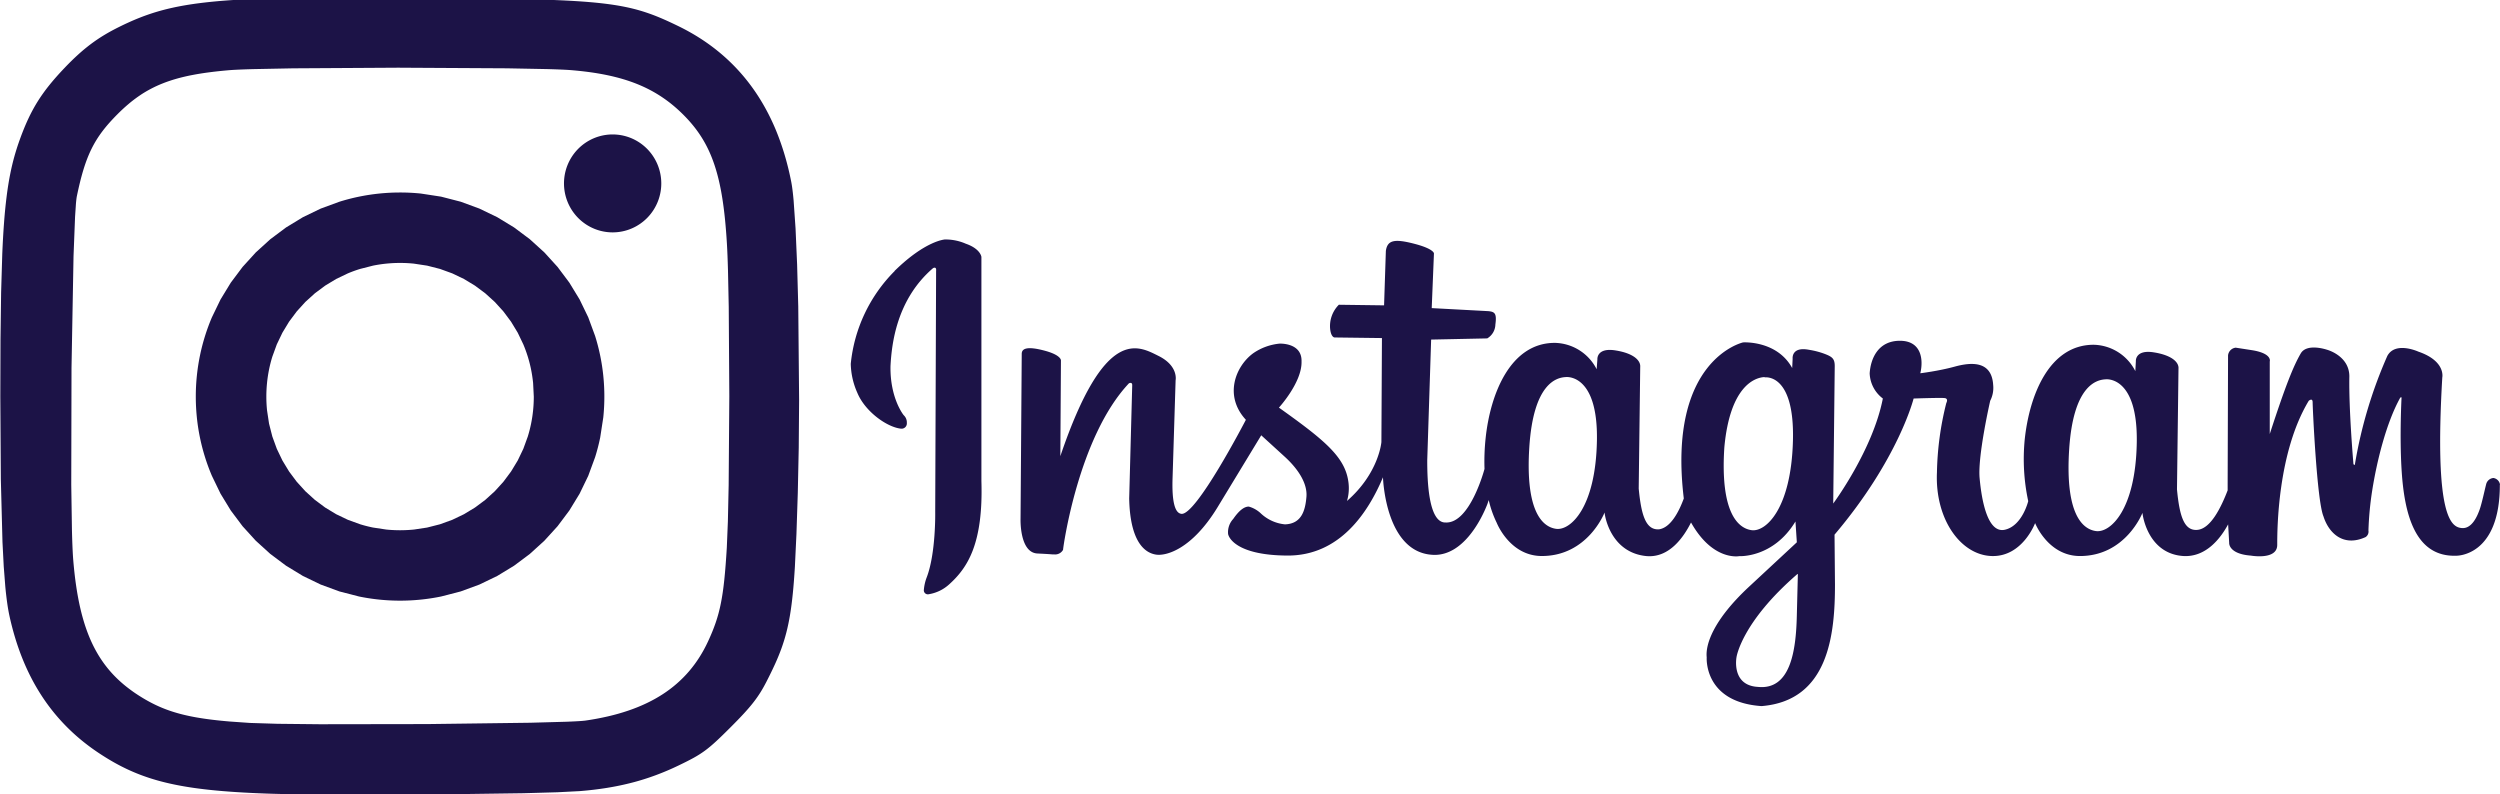 <?xml version="1.0" encoding="UTF-8" standalone="no"?>
<svg
   width="112.346"
   height="35.694"
   version="1.1"
   id="svg1246"
   sodipodi:docname="instagram.svg"
   inkscape:version="1.2.2 (732a01da63, 2022-12-09)"
   xmlns:inkscape="http://www.inkscape.org/namespaces/inkscape"
   xmlns:sodipodi="http://sodipodi.sourceforge.net/DTD/sodipodi-0.dtd"
   xmlns:xlink="http://www.w3.org/1999/xlink"
   xmlns="http://www.w3.org/2000/svg"
   xmlns:svg="http://www.w3.org/2000/svg">
  <sodipodi:namedview
     id="namedview1248"
     pagecolor="#ffffff"
     bordercolor="#000000"
     borderopacity="0.25"
     inkscape:showpageshadow="2"
     inkscape:pageopacity="0.0"
     inkscape:pagecheckerboard="0"
     inkscape:deskcolor="#d1d1d1"
     showgrid="false"
     inkscape:zoom="3.9333333"
     inkscape:cx="54.152543"
     inkscape:cy="30.381356"
     inkscape:window-width="1920"
     inkscape:window-height="1130"
     inkscape:window-x="761"
     inkscape:window-y="-6"
     inkscape:window-maximized="1"
     inkscape:current-layer="svg1246" />
  <defs
     id="defs1234">
    <radialGradient
       xlink:href="#B"
       id="A"
       cx="673.845"
       cy="1118.777"
       fx="673.845"
       fy="1118.777"
       r="646.025"
       gradientTransform="matrix(1.007,-0.169,0.103,0.611,-712.344,-507.718)" />
    <linearGradient
       id="B"
       gradientUnits="userSpaceOnUse">
      <stop
         offset="0"
         stop-color="#fed576"
         id="stop1224" />
      <stop
         offset=".263"
         stop-color="#f47133"
         id="stop1226" />
      <stop
         offset=".609"
         stop-color="#bc3081"
         id="stop1228" />
      <stop
         offset="1"
         stop-color="#4c63d2"
         id="stop1230" />
    </linearGradient>
    <radialGradient
       xlink:href="#B"
       id="C"
       gradientTransform="matrix(1.007,-0.169,0.103,0.611,-712.344,-507.718)"
       cx="673.845"
       cy="1118.777"
       fx="673.845"
       fy="1118.777"
       r="646.025" />
  </defs>
  <path
     d="m 40.199,12.177 c 1.4,-1.374 2.268,-1.416 2.268,-1.416 a 2.28,2.28 0 0 1 0.936,0.192 c 0.663,0.23 0.7,0.592 0.7,0.592 v 10.07 c 0.086,2.816 -0.616,3.897 -1.454,4.65 a 1.777,1.777 0 0 1 -0.909,0.438 0.181,0.181 0 0 1 -0.225,-0.172 2.04,2.04 0 0 1 0.124,-0.569 c 0.423,-1.087 0.388,-2.955 0.388,-2.955 l 0.04,-10.84 c 0,0 0.033,-0.2 -0.136,-0.118 -1.652,1.42 -1.86,3.426 -1.913,4.398 -0.027,1.457 0.592,2.21 0.592,2.21 a 0.447,0.447 0 0 1 0.142,0.349 0.237,0.237 0 0 1 -0.258,0.258 c -0.622,-0.06 -1.614,-0.76 -1.966,-1.61 a 3.358,3.358 0 0 1 -0.296,-1.303 6.859,6.859 0 0 1 1.975,-4.173 z m 72.14,9.613 c 0,3.234 -1.96,3.183 -1.96,3.183 -1.866,0.065 -2.342,-1.904 -2.458,-3.906 -0.09,-1.507 0,-3.183 0,-3.183 0,0 0,-0.077 -0.065,0 -0.625,1.13 -1.048,2.85 -1.256,4.178 a 14.656,14.656 0 0 0 -0.166,1.777 0.296,0.296 0 0 1 -0.127,0.296 c -1.013,0.465 -1.664,-0.195 -1.895,-0.933 -0.296,-0.7 -0.486,-4.904 -0.486,-5.123 0,-0.219 -0.175,-0.068 -0.175,-0.068 -1.404,2.33 -1.416,5.784 -1.416,6.477 0,0.693 -1.185,0.48 -1.185,0.48 -1.013,-0.077 -0.974,-0.57 -0.974,-0.57 l -0.047,-0.835 c -0.352,0.65 -1.004,1.48 -2.01,1.424 -1.522,-0.098 -1.815,-1.673 -1.84,-1.94 0,0 -0.758,1.96 -2.84,1.94 -1.416,-0.024 -1.984,-1.48 -1.984,-1.48 0,0 -0.57,1.53 -1.96,1.48 -1.39,-0.05 -2.54,-1.66 -2.452,-3.746 a 13.655,13.655 0 0 1 0.421,-3.13 c 0,0 0.113,-0.2 -0.077,-0.222 -0.19,-0.022 -1.392,0.02 -1.392,0.02 0,0 -0.68,2.727 -3.554,6.118 l 0.02,2.24 c 0,2.23 -0.278,5.22 -3.3,5.464 -2.612,-0.178 -2.464,-2.19 -2.464,-2.19 -0.062,-0.592 0.31,-1.682 1.87,-3.145 l 2.18,-2.026 -0.062,-0.936 c -0.998,1.65 -2.523,1.558 -2.523,1.558 0,0 -1.185,0.24 -2.17,-1.513 -0.296,0.592 -0.954,1.626 -2.037,1.507 -1.522,-0.17 -1.824,-1.685 -1.848,-1.955 0,0 -0.76,1.978 -2.855,1.955 -1.42,-0.024 -1.993,-1.495 -1.993,-1.495 a 4.715,4.715 0 0 1 -0.358,-1.019 l -0.062,0.184 c -0.323,0.826 -1.12,2.262 -2.345,2.28 -2.25,0 -2.345,-3.488 -2.345,-3.488 -0.657,1.56 -1.928,3.53 -4.297,3.518 -2.369,-0.012 -2.665,-0.868 -2.665,-0.992 a 0.871,0.871 0 0 1 0.231,-0.652 c 0.272,-0.394 0.5,-0.557 0.7,-0.557 a 1.294,1.294 0 0 1 0.53,0.296 1.842,1.842 0 0 0 1.099,0.503 c 0.746,-0.027 0.91,-0.625 0.962,-1.235 0.052,-0.61 -0.38,-1.262 -0.977,-1.806 l -1.054,-0.962 -1.978,3.258 c -1.152,1.875 -2.295,2.165 -2.736,2.106 -0.6,-0.083 -1.185,-0.705 -1.22,-2.526 l 0.136,-5.09 c 0,-0.163 -0.148,-0.083 -0.148,-0.083 -2.277,2.416 -2.96,7.386 -2.96,7.483 a 0.406,0.406 0 0 1 -0.406,0.204 c -0.204,0 0.068,0 -0.746,-0.04 -0.814,-0.04 -0.758,-1.567 -0.758,-1.567 l 0.053,-7.403 c 0,-0.246 0.243,-0.352 1.016,-0.148 0.773,0.204 0.746,0.444 0.746,0.444 l -0.027,4.3 c 1.993,-5.878 3.497,-4.957 4.407,-4.507 0.91,0.45 0.773,1.096 0.773,1.096 l -0.136,4.37 c -0.04,1.14 0.12,1.587 0.38,1.63 0.646,0.154 2.914,-4.223 2.914,-4.223 -1.004,-1.087 -0.456,-2.414 0.326,-2.988 a 2.508,2.508 0 0 1 1.185,-0.435 c 0,0 1.016,-0.053 0.99,0.803 0.027,0.936 -1.016,2.073 -1.016,2.073 2.02,1.44 2.96,2.2 3.118,3.314 a 2.032,2.032 0 0 1 -0.059,0.88 c 1.436,-1.25 1.546,-2.647 1.546,-2.647 l 0.024,-4.673 -2.13,-0.027 c 0,0 -0.163,0 -0.2,-0.41 a 1.359,1.359 0 0 1 0.394,-1.06 l 2.032,0.027 0.08,-2.443 c 0.068,-0.49 0.38,-0.557 1.273,-0.326 0.893,0.231 0.888,0.435 0.888,0.435 l -0.1,2.458 2.535,0.136 c 0.3,0.027 0.394,0.1 0.326,0.6 a 0.743,0.743 0 0 1 -0.367,0.625 l -2.52,0.053 -0.175,5.42 c 0,0.84 0.04,2.825 0.826,2.8 1.1,0.053 1.747,-2.405 1.747,-2.405 v -0.02 a 9.924,9.924 0 0 1 0.05,-1.359 c 0.207,-1.975 1.1,-4.288 3.11,-4.288 a 2.159,2.159 0 0 1 1.88,1.185 l 0.033,-0.444 c 0,0 -0.044,-0.536 0.805,-0.403 0.849,0.133 1.14,0.468 1.12,0.737 l -0.068,5.473 c 0.113,1.185 0.317,1.878 0.918,1.83 0.518,-0.077 0.888,-0.785 1.108,-1.386 -0.752,-6.254 2.665,-7.013 2.665,-7.013 0,0 1.516,-0.1 2.206,1.152 l 0.02,-0.42 c 0,0 -0.068,-0.554 0.734,-0.4 a 3.554,3.554 0 0 1 0.69,0.178 c 0.355,0.133 0.468,0.222 0.468,0.554 l -0.068,6.177 c 0,0 1.777,-2.393 2.23,-4.72 a 1.481,1.481 0 0 1 -0.592,-1.131 c 0.044,-0.666 0.38,-1.463 1.36,-1.463 0.98,0 1.06,0.868 0.915,1.46 0,0 0.823,-0.1 1.537,-0.296 0.714,-0.196 1.67,-0.296 1.738,0.82 a 1.27,1.27 0 0 1 -0.133,0.711 c 0,0 -0.566,2.47 -0.477,3.468 0.089,0.998 0.355,2.505 1.137,2.328 0.782,-0.177 1.048,-1.285 1.048,-1.285 a 9.023,9.023 0 0 1 -0.157,-2.772 c 0.207,-1.96 1.084,-4.255 3.098,-4.255 a 2.15,2.15 0 0 1 1.872,1.185 l 0.024,-0.444 c 0,0 -0.044,-0.533 0.803,-0.4 0.847,0.133 1.137,0.465 1.113,0.73 l -0.068,5.43 c 0.113,1.185 0.314,1.866 0.912,1.818 0.598,-0.048 1.063,-0.992 1.365,-1.777 v -0.296 l 0.018,-5.766 a 0.388,0.388 0 0 1 0.346,-0.349 l 0.693,0.107 c 0.97,0.145 0.835,0.515 0.835,0.515 v 3.258 c 0.72,-2.212 1.066,-3.056 1.392,-3.62 0.278,-0.48 1.185,-0.166 1.185,-0.166 0,0 0.99,0.264 1,1.185 -0.03,1.504 0.184,3.953 0.184,3.953 0,0 0.038,0.05 0.056,0.033 a 0.098,0.098 0 0 0 0.015,-0.053 20.271,20.271 0 0 1 1.451,-4.839 c 0.358,-0.672 1.395,-0.195 1.395,-0.195 1.244,0.426 1.075,1.164 1.075,1.164 -0.367,6.323 0.415,6.722 0.877,6.764 0.462,0.042 0.705,-0.557 0.805,-0.84 0.1,-0.283 0.23,-0.906 0.296,-1.152 a 0.37,0.37 0 0 1 0.32,-0.258 0.352,0.352 0 0 1 0.296,0.296 z m -41.97,-4.845 c -0.435,0.018 -1.46,0.296 -1.644,3.15 -0.184,2.854 0.572,3.586 1.208,3.67 0.636,0.084 1.777,-0.94 1.83,-3.97 0.053,-3.03 -1.395,-2.85 -1.395,-2.85 z m 8.93,0 c -0.444,0.018 -1.558,0.406 -1.81,3.163 -0.187,2.884 0.592,3.63 1.226,3.717 0.634,0.087 1.777,-0.95 1.857,-4.022 0.08,-3.072 -1.273,-2.843 -1.273,-2.843 z m 1.48,8.846 c -2.523,2.18 -2.742,3.737 -2.742,3.737 0,0 -0.25,1.276 0.965,1.34 1.46,0.148 1.706,-1.626 1.744,-3.178 l 0.047,-1.883 z m 13.85,-8.745 c -0.435,0.018 -1.46,0.296 -1.644,3.15 -0.184,2.854 0.572,3.586 1.208,3.67 0.636,0.084 1.777,-0.94 1.83,-3.97 0.053,-3.03 -1.395,-2.85 -1.395,-2.85 z"
     fill="#16375f"
     id="path1236"
     style="fill:#1c1347;fill-opacity:1" />
  <g
     transform="matrix(0.115,0,0,0.115,-3.618,31.169)"
     id="g1244">
    <path
       d="m 187.796,-195.814 c -2.745,0 -5.46,0.14 -8.135,0.414 -2.675,0.274 -5.313,0.68 -7.906,1.213 -2.593,0.533 -5.14,1.193 -7.636,1.972 l -7.326,2.69 -6.975,3.368 -6.582,4.005 -6.15,4.6 -5.675,5.155 -5.16,5.67 -4.605,6.143 -4.01,6.576 -3.37,6.967 c -1.013,2.383 -1.914,4.826 -2.694,7.32 -0.78,2.494 -1.44,5.04 -1.974,7.63 -0.534,2.59 -0.94,5.225 -1.215,7.898 -0.275,2.673 -0.413,5.385 -0.413,8.127 0,2.742 0.14,5.454 0.413,8.127 a 78.99,78.99 0 0 0 1.215,7.899 c 0.534,2.6 1.194,5.136 1.974,7.63 0.78,2.494 1.68,4.936 2.694,7.32 l 3.37,6.967 4.01,6.575 4.605,6.144 5.16,5.67 5.675,5.155 6.15,4.6 6.582,4.005 6.975,3.368 7.326,2.69 7.636,1.972 a 79.21,79.21 0 0 0 7.906,1.214 80.02,80.02 0 0 0 8.135,0.413 c 2.745,0 5.46,-0.14 8.134,-0.413 a 79.21,79.21 0 0 0 7.906,-1.214 l 7.637,-1.972 7.326,-2.69 6.974,-3.368 6.583,-4.005 6.15,-4.6 5.676,-5.155 5.16,-5.67 4.605,-6.144 4.01,-6.575 3.37,-6.967 2.694,-7.32 c 0.78,-2.494 1.44,-5.04 1.974,-7.63 l 1.215,-7.9 c 0.274,-2.673 0.414,-5.385 0.414,-8.127 0,-2.742 -0.14,-5.454 -0.414,-8.127 a 78.97,78.97 0 0 0 -1.215,-7.898 c -0.534,-2.6 -1.194,-5.135 -1.974,-7.63 l -2.694,-7.32 -3.37,-6.967 -4.01,-6.576 -4.605,-6.143 -5.16,-5.67 -5.676,-5.155 -6.15,-4.6 -6.583,-4.005 -6.974,-3.368 -7.326,-2.69 -7.637,-1.972 -7.906,-1.213 a 80,80 0 0 0 -8.134,-0.414 z m 0,27.526 c 1.815,0 3.606,0.09 5.37,0.268 l 5.2,0.787 5.023,1.28 4.81,1.747 4.573,2.19 4.3,2.605 4.02,2.997 3.706,3.362 3.365,3.702 3,4.016 2.608,4.306 2.19,4.57 c 0.658,1.564 1.242,3.167 1.75,4.806 0.508,1.639 0.935,3.314 1.28,5.02 0.345,1.706 0.6,3.442 0.787,5.205 l 0.268,5.366 c 0,1.813 -0.09,3.603 -0.268,5.367 -0.178,1.764 -0.44,3.5 -0.787,5.205 -0.347,1.705 -0.775,3.38 -1.28,5.02 l -1.75,4.806 -2.19,4.57 -2.608,4.305 -3,4.017 -3.365,3.702 -3.706,3.362 -4.02,2.997 -4.3,2.605 -4.573,2.19 -4.81,1.747 -5.023,1.28 -5.2,0.786 a 53.78,53.78 0 0 1 -5.371,0.268 53.8,53.8 0 0 1 -5.372,-0.268 l -5.2,-0.786 c -1.707,-0.346 -3.383,-0.774 -5.024,-1.28 l -4.81,-1.747 -4.573,-2.19 -4.3,-2.605 -4.02,-2.997 -3.706,-3.362 -3.365,-3.702 -3,-4.017 -2.608,-4.305 -2.19,-4.57 -1.75,-4.806 -1.28,-5.02 -0.787,-5.205 a 53.63,53.63 0 0 1 -0.268,-5.367 53.61,53.61 0 0 1 0.268,-5.366 c 0.177,-1.763 0.44,-3.5 0.787,-5.205 a 52.11,52.11 0 0 1 1.281,-5.019 l 1.75,-4.806 2.19,-4.57 2.608,-4.306 3,-4.016 3.365,-3.702 3.706,-3.362 4.02,-2.997 4.3,-2.605 4.573,-2.19 a 51.97,51.97 0 0 1 4.811,-1.747 l 5.024,-1.28 c 1.707,-0.346 3.445,-0.61 5.2,-0.787 a 53.8,53.8 0 0 1 5.372,-0.268 z"
       fill="url(#C)"
       id="path1238"
       style="fill:#1c1347;fill-opacity:1" />
    <path
       d="m 270.86,-218.5 a 19.009,19.134 0 0 0 -1.898,0.096 19.009,19.134 0 0 0 -1.879,0.286 19.009,19.134 0 0 0 -1.841,0.473 19.009,19.134 0 0 0 -1.785,0.656 19.009,19.134 0 0 0 -1.711,0.833 19.009,19.134 0 0 0 -1.62,0.999 19.009,19.134 0 0 0 -1.513,1.158 19.009,19.134 0 0 0 -1.39,1.303 19.009,19.134 0 0 0 -1.254,1.437 19.009,19.134 0 0 0 -1.105,1.556 19.009,19.134 0 0 0 -0.945,1.658 19.009,19.134 0 0 0 -0.777,1.746 19.009,19.134 0 0 0 -0.599,1.815 19.009,19.134 0 0 0 -0.416,1.866 19.009,19.134 0 0 0 -0.229,1.898 19.009,19.134 0 0 0 -0.048,1.354 19.009,19.134 0 0 0 0.095,1.911 19.009,19.134 0 0 0 0.284,1.891 19.009,19.134 0 0 0 0.47,1.853 19.009,19.134 0 0 0 0.652,1.797 19.009,19.134 0 0 0 0.827,1.723 19.009,19.134 0 0 0 0.993,1.631 19.009,19.134 0 0 0 1.15,1.522 19.009,19.134 0 0 0 1.295,1.4 19.009,19.134 0 0 0 1.428,1.262 19.009,19.134 0 0 0 1.546,1.113 19.009,19.134 0 0 0 1.649,0.952 19.009,19.134 0 0 0 1.734,0.782 19.009,19.134 0 0 0 1.803,0.603 19.009,19.134 0 0 0 1.854,0.418 19.009,19.134 0 0 0 1.886,0.231 19.009,19.134 0 0 0 1.345,0.048 19.009,19.134 0 0 0 1.898,-0.095 19.009,19.134 0 0 0 1.879,-0.286 19.009,19.134 0 0 0 1.841,-0.473 19.009,19.134 0 0 0 1.785,-0.656 19.009,19.134 0 0 0 1.711,-0.832 19.009,19.134 0 0 0 1.62,-1 19.009,19.134 0 0 0 1.513,-1.157 19.009,19.134 0 0 0 1.39,-1.304 19.009,19.134 0 0 0 1.254,-1.437 19.009,19.134 0 0 0 1.105,-1.556 19.009,19.134 0 0 0 0.945,-1.659 19.009,19.134 0 0 0 0.777,-1.746 19.009,19.134 0 0 0 0.599,-1.815 19.009,19.134 0 0 0 0.416,-1.866 19.009,19.134 0 0 0 0.229,-1.898 19.009,19.134 0 0 0 0.048,-1.354 19.009,19.134 0 0 0 -0.095,-1.91 19.009,19.134 0 0 0 -0.284,-1.891 19.009,19.134 0 0 0 -0.47,-1.853 19.009,19.134 0 0 0 -0.652,-1.797 19.009,19.134 0 0 0 -0.827,-1.723 19.009,19.134 0 0 0 -0.993,-1.631 19.009,19.134 0 0 0 -1.151,-1.523 19.009,19.134 0 0 0 -1.294,-1.4 19.009,19.134 0 0 0 -1.428,-1.262 19.009,19.134 0 0 0 -1.546,-1.112 19.009,19.134 0 0 0 -1.649,-0.952 19.009,19.134 0 0 0 -1.734,-0.782 19.009,19.134 0 0 0 -1.803,-0.603 19.009,19.134 0 0 0 -1.854,-0.419 19.009,19.134 0 0 0 -1.886,-0.23 19.009,19.134 0 0 0 -1.345,-0.048 z"
       fill="url(#C)"
       id="path1240"
       style="fill:#1c1347;fill-opacity:1" />
    <path
       d="m 172.658,-272.08 c -8.682,-0.014 -16.43,0.022 -23.39,0.12 l -18.66,0.5 c -5.528,0.24 -10.412,0.553 -14.796,0.958 -2.192,0.202 -4.26,0.428 -6.22,0.677 a 136,136 0 0 0 -5.579,0.821 c -1.765,0.3 -3.44,0.624 -5.046,0.976 -1.606,0.352 -3.14,0.732 -4.62,1.14 a 81.54,81.54 0 0 0 -4.305,1.316 c -1.394,0.47 -2.754,0.968 -4.097,1.5 -2.686,1.064 -5.306,2.258 -8.004,3.596 -2.076,1.03 -3.994,2.073 -5.816,3.177 -1.822,1.104 -3.548,2.27 -5.238,3.54 a 69.42,69.42 0 0 0 -5.027,4.182 c -1.682,1.532 -3.4,3.217 -5.185,5.1 -2.243,2.353 -4.192,4.547 -5.922,6.7 -0.865,1.076 -1.675,2.14 -2.438,3.21 a 62.1,62.1 0 0 0 -2.163,3.232 c -0.68,1.09 -1.324,2.2 -1.94,3.342 a 67.2,67.2 0 0 0 -1.773,3.538 c -1.138,2.444 -2.2,5.076 -3.26,8.014 a 91.85,91.85 0 0 0 -2.111,6.598 c -0.633,2.274 -1.196,4.653 -1.698,7.226 -0.502,2.573 -0.94,5.34 -1.325,8.4 a 203.95,203.95 0 0 0 -0.994,10.089 c -0.28,3.706 -0.512,7.784 -0.702,12.323 l -0.45,15.092 -0.242,18.397 -0.07,22.237 0.205,32.337 0.64,24.5 0.493,9.57 0.616,7.93 a 138.68,138.68 0 0 0 0.741,6.396 c 0.27,1.888 0.56,3.54 0.872,4.97 a 112.08,112.08 0 0 0 2.244,8.636 97.95,97.95 0 0 0 2.83,8.06 c 1.042,2.59 2.182,5.088 3.422,7.492 1.24,2.404 2.58,4.714 4.02,6.933 1.44,2.219 2.98,4.347 4.624,6.384 a 75.68,75.68 0 0 0 5.233,5.844 c 1.847,1.86 3.795,3.63 5.848,5.312 a 82.35,82.35 0 0 0 6.47,4.79 c 2.073,1.386 4.124,2.655 6.19,3.82 2.066,1.165 4.15,2.222 6.292,3.183 2.142,0.961 4.338,1.826 6.632,2.604 2.294,0.778 4.684,1.47 7.21,2.084 2.526,0.614 5.2,1.153 8.03,1.623 2.83,0.47 5.855,0.873 9.087,1.22 3.232,0.347 6.68,0.634 10.385,0.874 3.705,0.24 7.665,0.432 11.92,0.586 6.573,0.238 16.523,0.377 27.997,0.43 l 37.145,-0.075 35.174,-0.493 13.374,-0.376 8.713,-0.448 c 1.87,-0.152 3.7,-0.332 5.466,-0.543 1.766,-0.211 3.508,-0.452 5.204,-0.726 1.696,-0.274 3.354,-0.58 4.983,-0.92 a 101.43,101.43 0 0 0 4.804,-1.123 c 1.576,-0.4 3.13,-0.855 4.668,-1.338 1.538,-0.483 3.06,-1.005 4.573,-1.565 a 100.05,100.05 0 0 0 4.522,-1.801 c 1.503,-0.64 3.004,-1.324 4.51,-2.05 2.313,-1.114 4.175,-2.043 5.81,-2.95 a 40.27,40.27 0 0 0 4.434,-2.824 c 1.396,-1.028 2.784,-2.198 4.384,-3.672 1.6,-1.474 3.413,-3.25 5.658,-5.496 1.973,-1.972 3.637,-3.686 5.072,-5.245 1.435,-1.559 2.644,-2.962 3.704,-4.314 a 45.89,45.89 0 0 0 2.82,-4.002 c 0.847,-1.35 1.627,-2.752 2.422,-4.307 1.196,-2.34 2.26,-4.507 3.213,-6.598 a 84.1,84.1 0 0 0 2.534,-6.148 67.86,67.86 0 0 0 1.951,-6.295 c 0.564,-2.19 1.05,-4.502 1.47,-7.038 0.42,-2.536 0.775,-5.296 1.083,-8.378 0.308,-3.082 0.57,-6.488 0.8,-10.315 l 0.61,-12.847 0.524,-15.977 0.374,-17.8 0.144,-18.612 -0.334,-36.555 -0.447,-16.373 -0.61,-14.058 -0.76,-10.96 c -0.276,-3.05 -0.574,-5.452 -0.89,-7.076 a 119.55,119.55 0 0 0 -1.172,-5.357 110.16,110.16 0 0 0 -1.385,-5.153 101.93,101.93 0 0 0 -1.598,-4.947 c -0.568,-1.615 -1.17,-3.196 -1.8,-4.743 -0.63,-1.547 -1.312,-3.058 -2.022,-4.537 -0.71,-1.479 -1.454,-2.922 -2.235,-4.332 -0.781,-1.41 -1.595,-2.785 -2.446,-4.126 -0.851,-1.341 -1.737,-2.648 -2.66,-3.92 a 75.09,75.09 0 0 0 -2.87,-3.715 73.91,73.91 0 0 0 -3.082,-3.508 73.62,73.62 0 0 0 -3.293,-3.302 c -1.133,-1.066 -2.3,-2.098 -3.504,-3.096 a 75.68,75.68 0 0 0 -3.716,-2.889 78.06,78.06 0 0 0 -3.928,-2.682 81.34,81.34 0 0 0 -4.138,-2.476 85.61,85.61 0 0 0 -4.35,-2.268 c -2.442,-1.187 -4.7,-2.24 -6.917,-3.174 a 75.03,75.03 0 0 0 -6.658,-2.467 c -2.27,-0.715 -4.633,-1.328 -7.233,-1.857 -2.6,-0.529 -5.435,-0.97 -8.644,-1.345 -3.209,-0.375 -6.792,-0.678 -10.89,-0.93 -4.098,-0.252 -8.707,-0.45 -13.97,-0.61 l -17.886,-0.4 -22.637,-0.267 -28.988,-0.178 z m 15.055,27.502 41.803,0.238 15.77,0.304 c 4.343,0.122 7.657,0.265 9.6,0.43 2.53,0.213 4.94,0.48 7.245,0.8 a 99.46,99.46 0 0 1 6.6,1.139 c 2.1,0.44 4.103,0.94 6.02,1.504 1.917,0.564 3.748,1.196 5.505,1.895 1.757,0.699 3.437,1.468 5.054,2.31 a 51.47,51.47 0 0 1 4.67,2.755 c 1.5,0.995 2.946,2.067 4.35,3.222 1.404,1.155 2.765,2.393 4.094,3.717 1.403,1.397 2.697,2.82 3.89,4.288 a 46.9,46.9 0 0 1 3.293,4.579 46.35,46.35 0 0 1 2.742,5.015 c 0.828,1.76 1.572,3.62 2.24,5.597 0.668,1.977 1.263,4.078 1.79,6.323 a 97.53,97.53 0 0 1 1.386,7.195 c 0.4,2.56 0.742,5.29 1.032,8.213 0.29,2.923 0.53,6.04 0.728,9.375 0.158,2.675 0.296,6.205 0.413,10.374 l 0.293,14.215 0.224,34.82 -0.255,34.787 -0.306,14.174 -0.421,10.309 c -0.292,4.827 -0.6,8.885 -0.968,12.417 -0.185,1.766 -0.385,3.4 -0.607,4.933 a 82.37,82.37 0 0 1 -0.739,4.326 62.61,62.61 0 0 1 -0.905,3.9 57,57 0 0 1 -1.109,3.657 63.83,63.83 0 0 1 -1.349,3.596 89.01,89.01 0 0 1 -1.625,3.717 c -0.507,1.095 -1.04,2.16 -1.604,3.197 a 51.6,51.6 0 0 1 -1.776,3.02 c -0.62,0.977 -1.27,1.926 -1.95,2.845 a 47.23,47.23 0 0 1 -2.126,2.672 46.51,46.51 0 0 1 -2.307,2.5 c -0.8,0.805 -1.63,1.582 -2.49,2.332 -0.86,0.75 -1.752,1.47 -2.675,2.164 -0.923,0.694 -1.878,1.36 -2.865,1.998 -0.987,0.638 -2.005,1.25 -3.056,1.834 -1.051,0.584 -2.135,1.142 -3.25,1.673 a 62.94,62.94 0 0 1 -3.449,1.514 69.71,69.71 0 0 1 -3.65,1.355 c -2.5,0.852 -5.137,1.6 -7.913,2.245 a 106.2,106.2 0 0 1 -8.752,1.638 c -1.13,0.165 -3.727,0.32 -7.447,0.464 l -14.176,0.394 -40.19,0.522 -42.066,0.066 -16.52,-0.176 -10.727,-0.334 -7.91,-0.556 c -2.456,-0.207 -4.74,-0.437 -6.88,-0.698 -2.14,-0.261 -4.133,-0.552 -6.008,-0.88 a 80.49,80.49 0 0 1 -5.295,-1.1 61.05,61.05 0 0 1 -4.74,-1.358 C 96.844,6.377 95.405,5.827 94.005,5.222 92.605,4.617 91.245,3.954 89.898,3.23 88.551,2.506 87.218,1.72 85.87,0.863 c -1.017,-0.646 -2,-1.3 -2.946,-1.993 -0.946,-0.693 -1.86,-1.384 -2.74,-2.108 -0.88,-0.724 -1.725,-1.47 -2.54,-2.238 A 46.45,46.45 0 0 1 75.3,-7.854 c -0.75,-0.818 -1.467,-1.66 -2.155,-2.532 a 45.31,45.31 0 0 1 -1.973,-2.7 47.01,47.01 0 0 1 -1.797,-2.88 c -0.57,-0.99 -1.112,-2.014 -1.627,-3.07 a 55.36,55.36 0 0 1 -1.465,-3.277 c -0.46,-1.128 -0.896,-2.292 -1.306,-3.494 -0.82,-2.405 -1.54,-4.965 -2.166,-7.695 -0.626,-2.73 -1.16,-5.63 -1.612,-8.72 -0.452,-3.09 -0.816,-6.366 -1.106,-9.848 -0.214,-2.565 -0.384,-6.56 -0.514,-11.6 l -0.272,-17.925 0.1,-45.695 0.787,-43.664 0.6,-15.384 0.34,-5.085 c 0.118,-1.358 0.24,-2.364 0.365,-2.968 0.412,-1.987 0.827,-3.836 1.256,-5.567 a 91.2,91.2 0 0 1 1.337,-4.863 c 0.466,-1.518 0.957,-2.94 1.482,-4.287 a 47.04,47.04 0 0 1 1.691,-3.841 c 0.606,-1.22 1.257,-2.388 1.964,-3.525 0.707,-1.137 1.47,-2.24 2.302,-3.337 0.832,-1.097 1.728,-2.18 2.703,-3.278 0.975,-1.098 2.028,-2.207 3.17,-3.35 a 68.3,68.3 0 0 1 4.154,-3.845 52.29,52.29 0 0 1 4.24,-3.249 c 1.443,-1 2.923,-1.89 4.464,-2.708 1.541,-0.818 3.143,-1.557 4.828,-2.222 1.685,-0.665 3.455,-1.26 5.33,-1.8 a 74.71,74.71 0 0 1 5.97,-1.413 c 2.112,-0.414 4.355,-0.775 6.75,-1.09 2.395,-0.315 4.943,-0.587 7.667,-0.823 1.9,-0.164 5.174,-0.31 9.485,-0.433 l 15.69,-0.31 41.738,-0.255 z"
       fill="url(#A)"
       id="path1242"
       style="fill:#1c1347;fill-opacity:1" />
  </g>
</svg>
